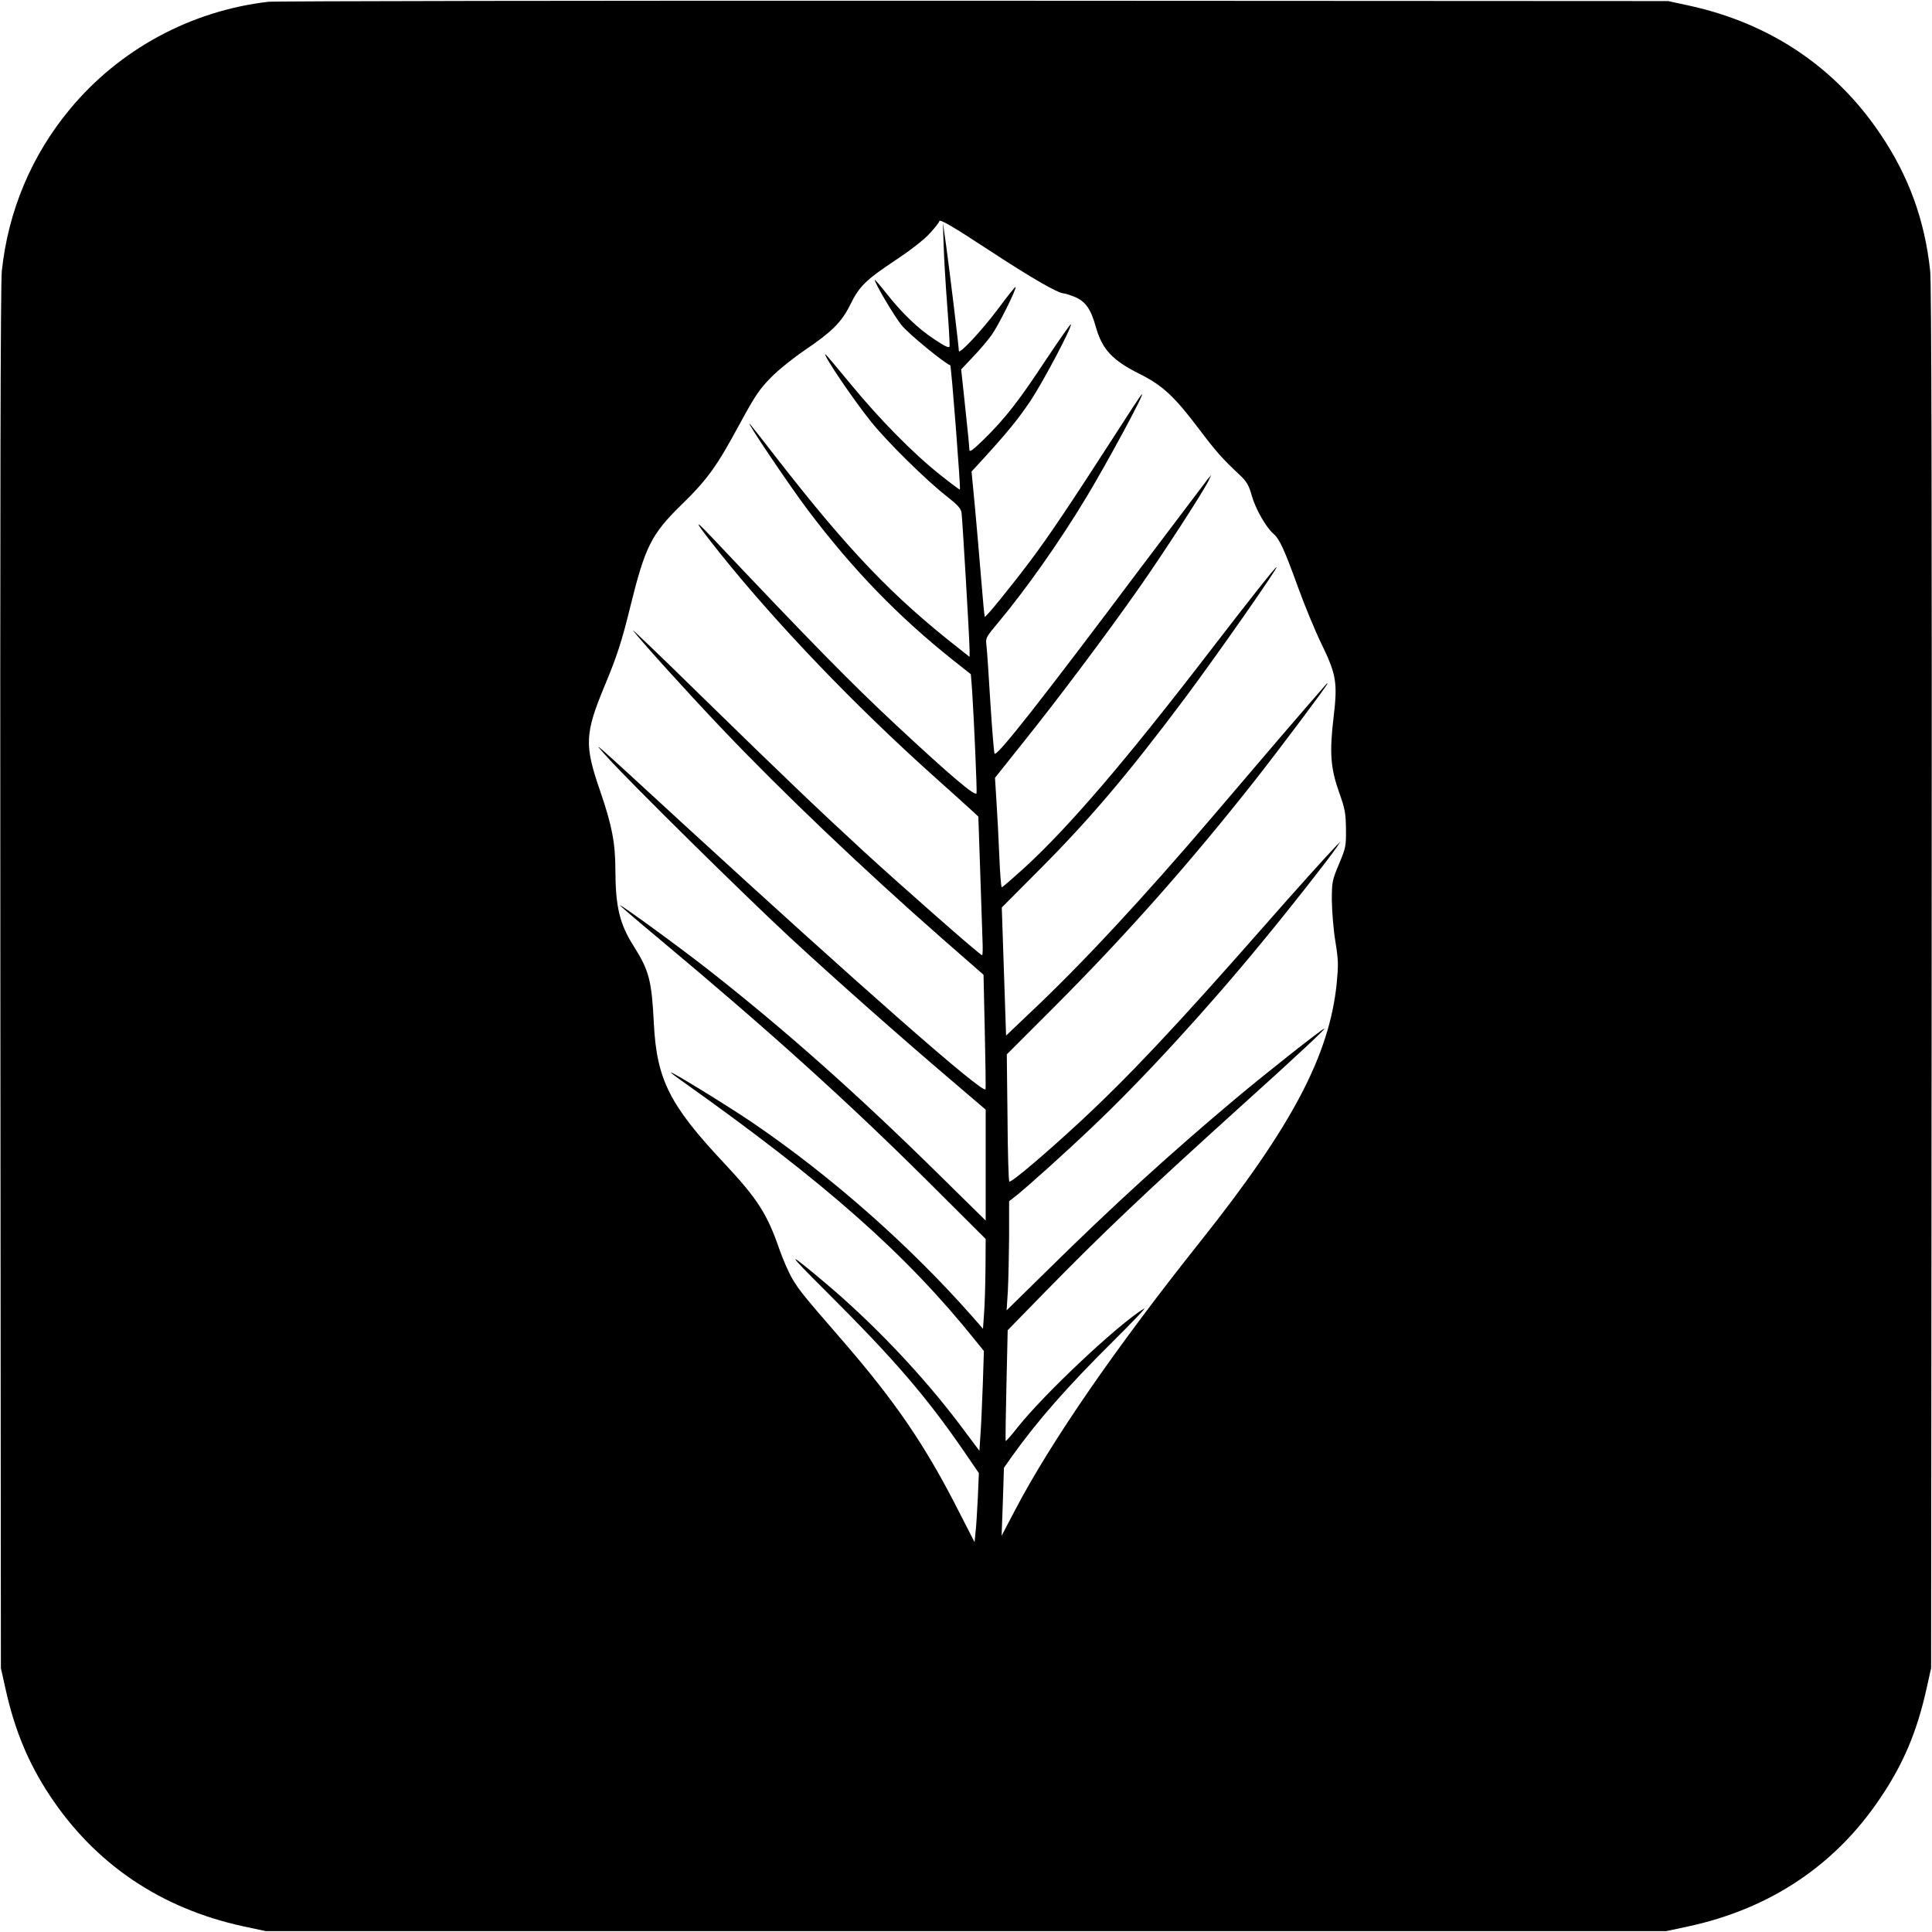<?xml version="1.0" standalone="no"?>
<!DOCTYPE svg PUBLIC "-//W3C//DTD SVG 20010904//EN"
 "http://www.w3.org/TR/2001/REC-SVG-20010904/DTD/svg10.dtd">
<svg version="1.0" xmlns="http://www.w3.org/2000/svg"
 width="1080pt" height="1080pt" viewBox="0 0 1080 1080"
 preserveAspectRatio="xMidYMid meet">
<g transform="translate(0,1080) scale(0.1,-0.1)"
fill="#000000" stroke="none">
<path d="M1499 10790 c-434 -51 -831 -266 -1108 -600 -214 -257 -346 -570
-381 -907 -7 -67 -10 -1334 -8 -3953 l3 -3855 27 -121 c51 -228 127 -410 245
-589 253 -384 621 -633 1082 -733 l126 -27 3915 0 3915 0 126 27 c455 99 818
341 1070 717 128 189 204 369 257 605 l27 121 3 3855 c2 2619 -1 3886 -8 3953
-30 285 -119 531 -279 768 -251 373 -615 618 -1066 717 l-120 26 -3880 2
c-2134 1 -3910 -2 -3946 -6z m4035 -1392 c227 -149 381 -238 412 -238 8 0 38
-10 65 -21 57 -25 87 -67 114 -164 36 -128 91 -188 247 -266 126 -63 193 -125
328 -304 98 -130 133 -169 227 -257 42 -40 53 -57 71 -120 21 -74 79 -176 122
-213 33 -29 60 -88 135 -295 37 -102 95 -243 130 -315 85 -175 93 -219 70
-413 -24 -200 -17 -287 31 -422 33 -93 37 -116 38 -205 1 -95 -1 -105 -39
-195 -38 -91 -40 -99 -40 -205 1 -60 9 -163 20 -229 17 -105 17 -131 7 -235
-41 -401 -251 -799 -762 -1441 -476 -598 -835 -1118 -1037 -1504 l-74 -141 7
190 6 190 45 64 c144 201 306 386 567 645 111 110 188 191 171 181 -146 -89
-555 -474 -705 -662 -35 -45 -66 -80 -68 -78 -2 1 0 142 4 311 l7 308 201 206
c339 346 551 547 1096 1040 324 292 482 440 473 440 -10 0 -315 -240 -493
-389 -360 -302 -686 -598 -1059 -966 l-224 -220 7 109 c3 60 6 197 7 305 l0
196 42 33 c68 55 271 237 421 380 283 268 642 659 953 1038 160 194 368 459
416 529 l20 30 -25 -25 c-47 -48 -226 -247 -413 -460 -480 -546 -746 -829
-1020 -1083 -190 -176 -384 -341 -393 -332 -4 3 -9 165 -10 359 l-4 352 259
259 c407 407 766 813 1130 1275 142 181 403 529 403 538 0 3 -2 3 -3 1 -2 -2
-51 -58 -108 -124 -95 -109 -161 -187 -518 -605 -403 -473 -749 -845 -1042
-1120 l-125 -119 -12 358 -12 358 213 214 c281 282 495 535 809 954 183 245
525 735 514 735 -7 0 -147 -177 -361 -455 -483 -629 -802 -1001 -1054 -1231
-63 -57 -117 -104 -121 -104 -4 0 -10 80 -14 178 -4 97 -11 235 -16 306 l-8
128 157 197 c196 244 474 615 653 871 137 196 352 528 383 591 l16 34 -21 -25
c-11 -14 -181 -239 -378 -500 -552 -736 -798 -1049 -812 -1033 -4 4 -14 134
-24 288 -9 154 -19 298 -22 320 -5 38 -1 45 62 120 155 185 347 456 496 704
119 197 338 603 310 576 -6 -5 -71 -104 -145 -220 -251 -389 -371 -569 -481
-715 -107 -142 -246 -313 -251 -308 -2 2 -11 95 -20 208 -9 113 -25 295 -35
405 l-19 199 67 73 c137 150 194 221 263 323 70 105 235 417 225 427 -2 3 -65
-87 -139 -198 -150 -228 -227 -327 -346 -444 -62 -60 -81 -75 -82 -60 0 11
-10 117 -23 235 l-23 215 66 70 c37 38 83 93 104 122 37 51 142 261 134 269
-2 2 -45 -51 -95 -119 -92 -123 -222 -263 -222 -238 0 23 -51 442 -70 581
l-19 135 4 -125 c2 -69 11 -221 20 -338 9 -117 15 -219 13 -228 -2 -11 -23 -2
-83 38 -91 59 -184 148 -273 262 -34 43 -62 75 -62 71 0 -18 108 -201 150
-253 36 -46 240 -213 272 -224 6 -3 59 -688 54 -695 -1 -2 -52 36 -112 84
-147 116 -341 313 -503 511 -73 89 -135 162 -137 162 -16 0 158 -257 255 -377
91 -114 312 -331 424 -418 59 -46 78 -67 82 -90 5 -36 45 -713 45 -768 l0 -39
-67 53 c-365 286 -612 545 -1008 1054 -81 105 -150 192 -153 195 -29 26 220
-343 323 -480 255 -338 509 -599 816 -843 l96 -76 7 -88 c11 -169 28 -558 25
-577 -5 -22 -144 96 -449 380 -250 233 -477 464 -1039 1059 -106 112 -85 76
63 -109 313 -389 743 -838 1181 -1231 104 -93 204 -183 222 -200 l32 -30 11
-325 c6 -179 12 -353 13 -388 1 -34 0 -62 -3 -62 -11 0 -446 383 -660 579
-276 255 -416 388 -920 880 -217 213 -384 373 -371 356 49 -64 317 -360 503
-555 333 -350 783 -779 1224 -1166 l232 -203 7 -314 c4 -173 6 -320 4 -326
-11 -31 -714 588 -1685 1479 -526 484 -528 486 -427 375 124 -138 760 -765
1013 -1000 253 -234 620 -559 908 -804 l192 -164 0 -310 0 -310 -248 244
c-463 457 -867 816 -1292 1150 -152 120 -493 369 -505 369 -3 0 94 -84 217
-186 614 -513 1049 -905 1501 -1354 l327 -326 -1 -165 c-1 -90 -4 -203 -8
-250 l-6 -87 -54 62 c-348 396 -788 786 -1231 1088 -124 85 -460 292 -460 283
0 -2 30 -26 68 -52 799 -567 1248 -964 1635 -1447 l47 -58 -6 -187 c-4 -102
-9 -228 -13 -278 l-6 -93 -111 148 c-209 277 -485 567 -754 793 -221 186 -219
176 10 -52 380 -379 556 -583 770 -894 l82 -120 -6 -140 c-4 -77 -9 -164 -13
-193 l-5 -53 -81 158 c-193 382 -359 625 -666 979 -211 243 -230 267 -271 334
-21 36 -54 111 -73 166 -69 200 -123 283 -311 484 -304 324 -375 466 -391 780
-12 238 -26 294 -112 430 -80 126 -102 221 -103 426 0 151 -19 250 -85 442
-89 257 -86 320 24 586 69 165 97 250 145 447 82 332 117 402 282 564 149 145
200 216 329 455 87 160 110 194 175 260 41 42 125 109 185 150 154 104 209
158 257 255 52 105 85 138 256 252 89 59 161 116 192 151 28 31 50 59 50 64 0
17 64 -20 284 -164z"/>
</g>
</svg>
